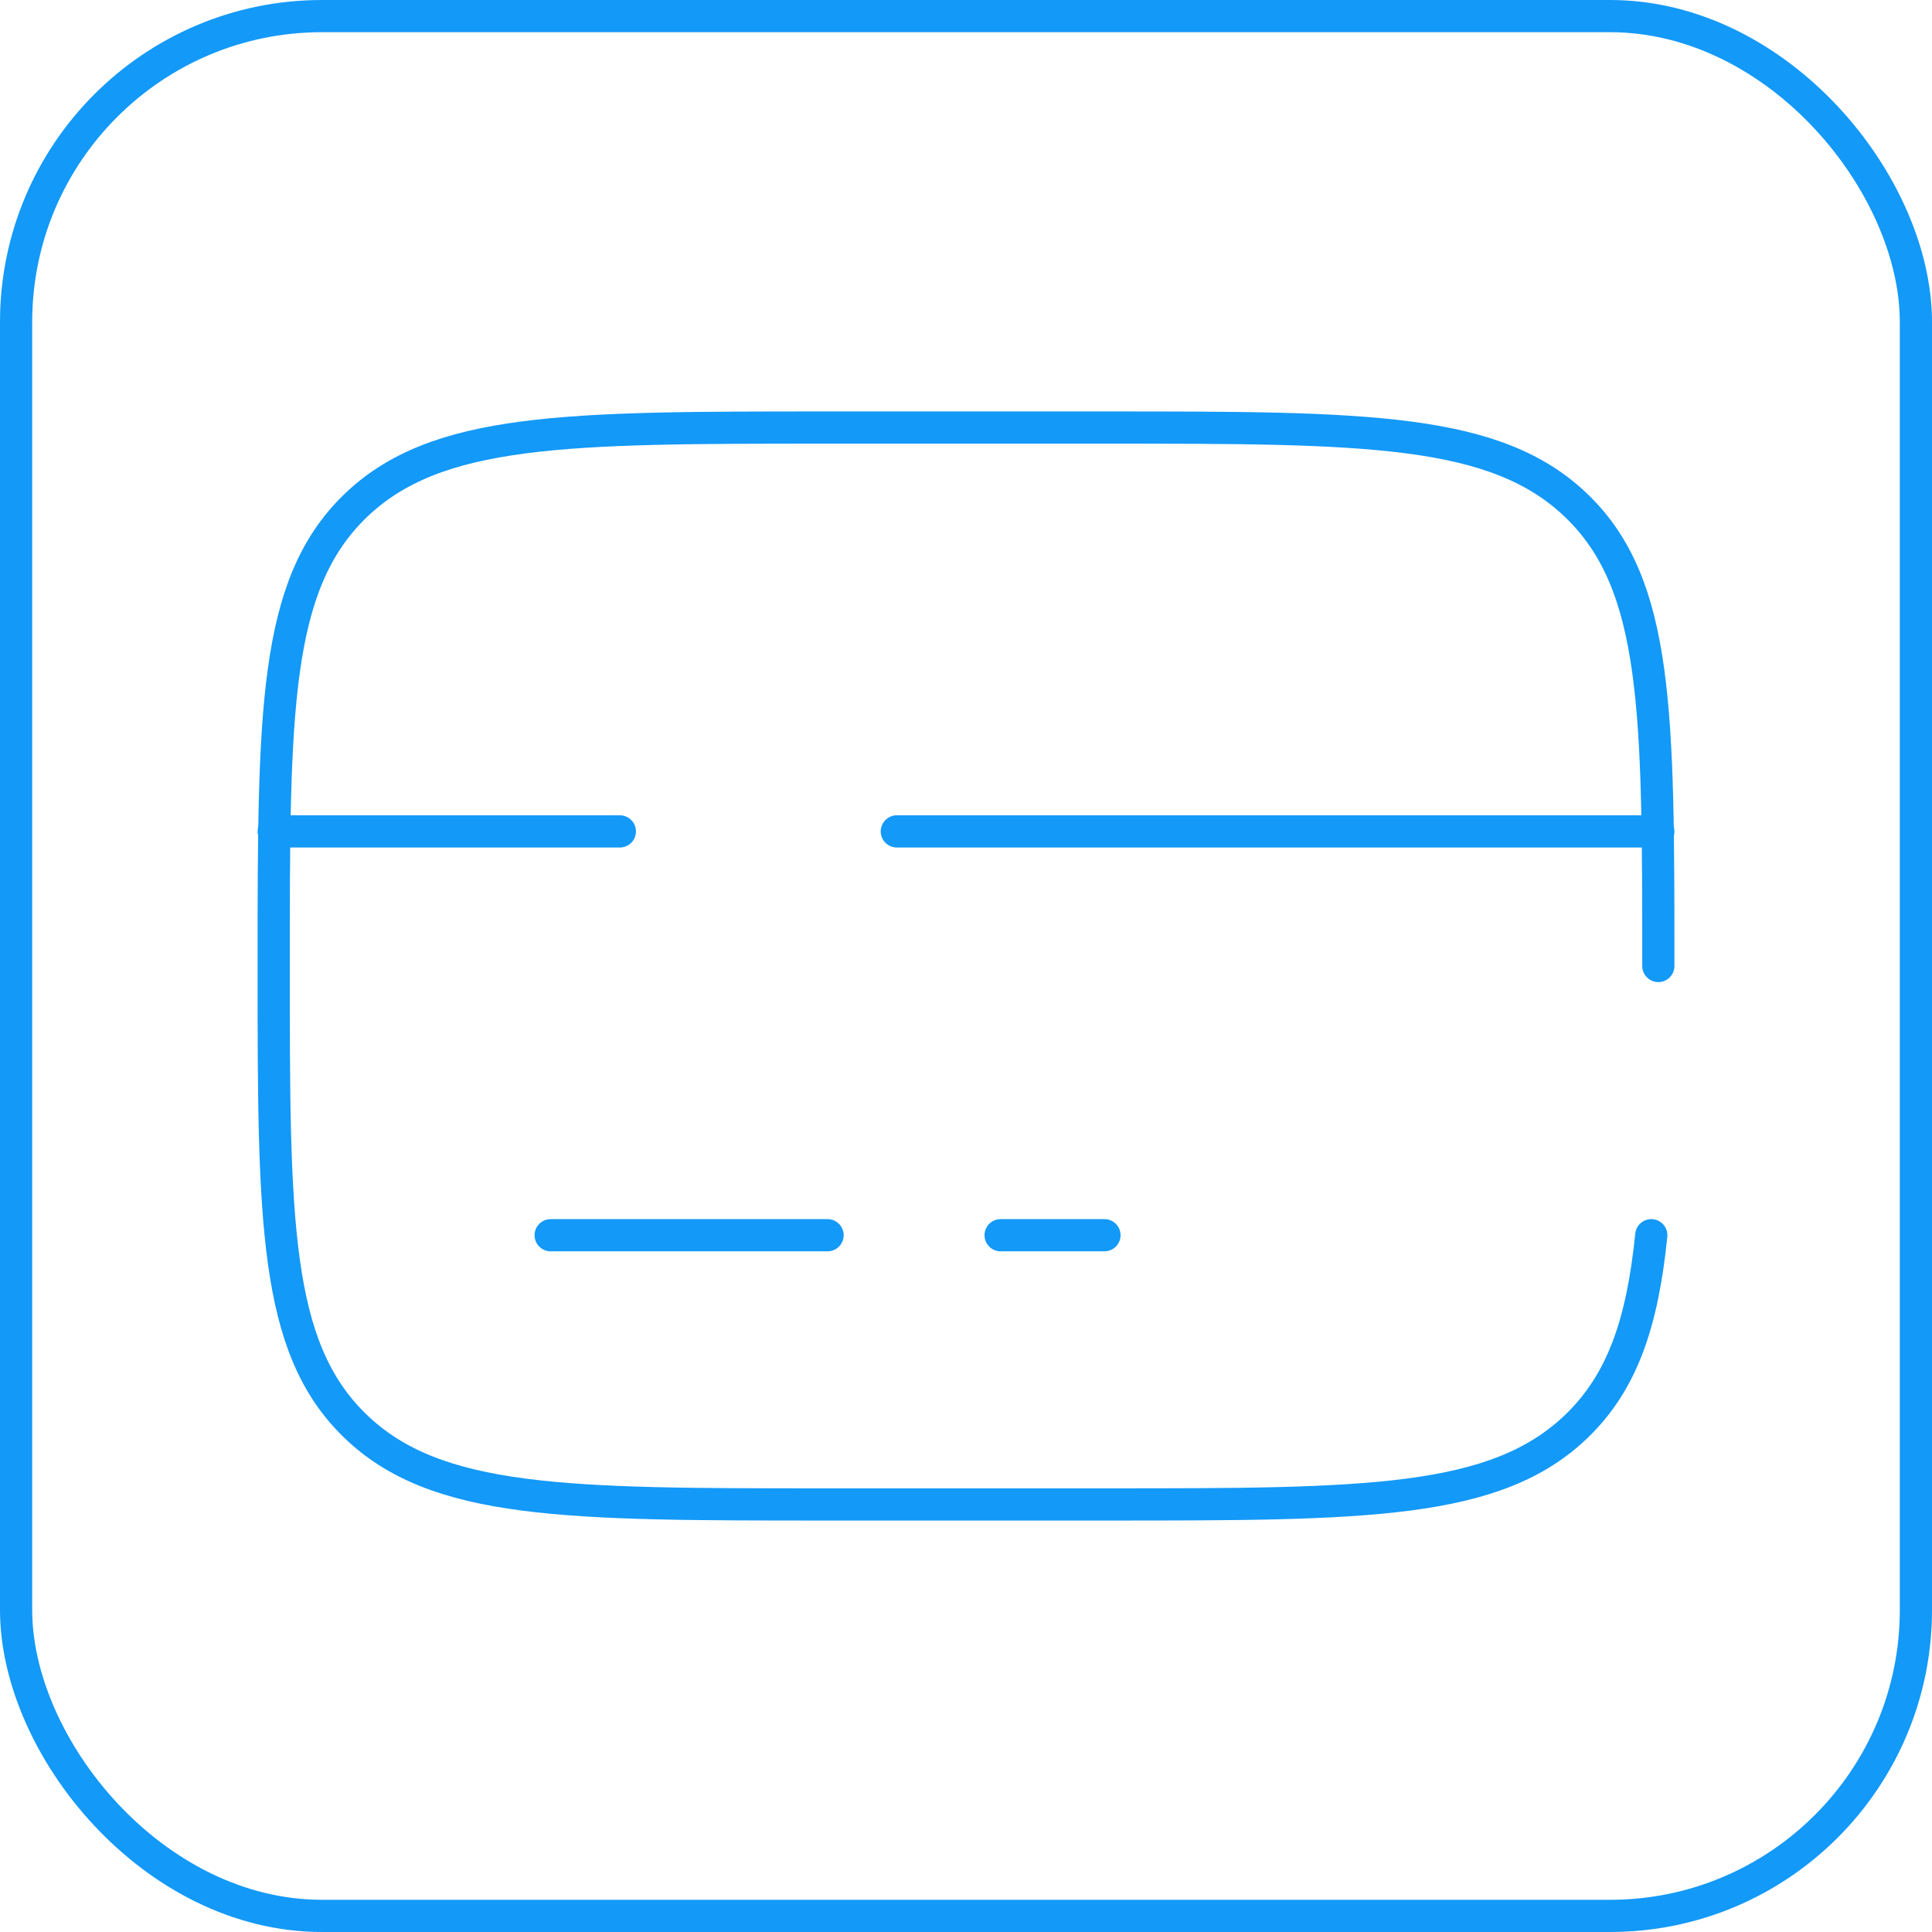<svg width="60" height="60" viewBox="0 0 60 60" fill="none" xmlns="http://www.w3.org/2000/svg">
<rect x="0.5" y="0.5" width="59" height="59" rx="9.5" stroke="#1399F8"/>
<path d="M51.501 30C51.501 22.117 51.501 18.176 48.981 15.727C46.463 13.278 42.409 13.278 34.3 13.278H25.701C17.592 13.278 13.538 13.278 11.019 15.727C8.5 18.176 8.5 22.117 8.5 30C8.5 37.883 8.5 41.825 11.019 44.273C13.538 46.722 17.592 46.722 25.701 46.722H34.3C42.409 46.722 46.463 46.722 48.981 44.273C50.386 42.908 51.007 41.079 51.282 38.361" stroke="#1399F8" stroke-linecap="round"/>
<path d="M25.701 38.361H17.101" stroke="#1399F8" stroke-linecap="round"/>
<path d="M34.3 38.361H31.075" stroke="#1399F8" stroke-linecap="round"/>
<path d="M8.5 25.82H19.25M51.501 25.82H27.851" stroke="#1399F8" stroke-linecap="round"/>
</svg>
